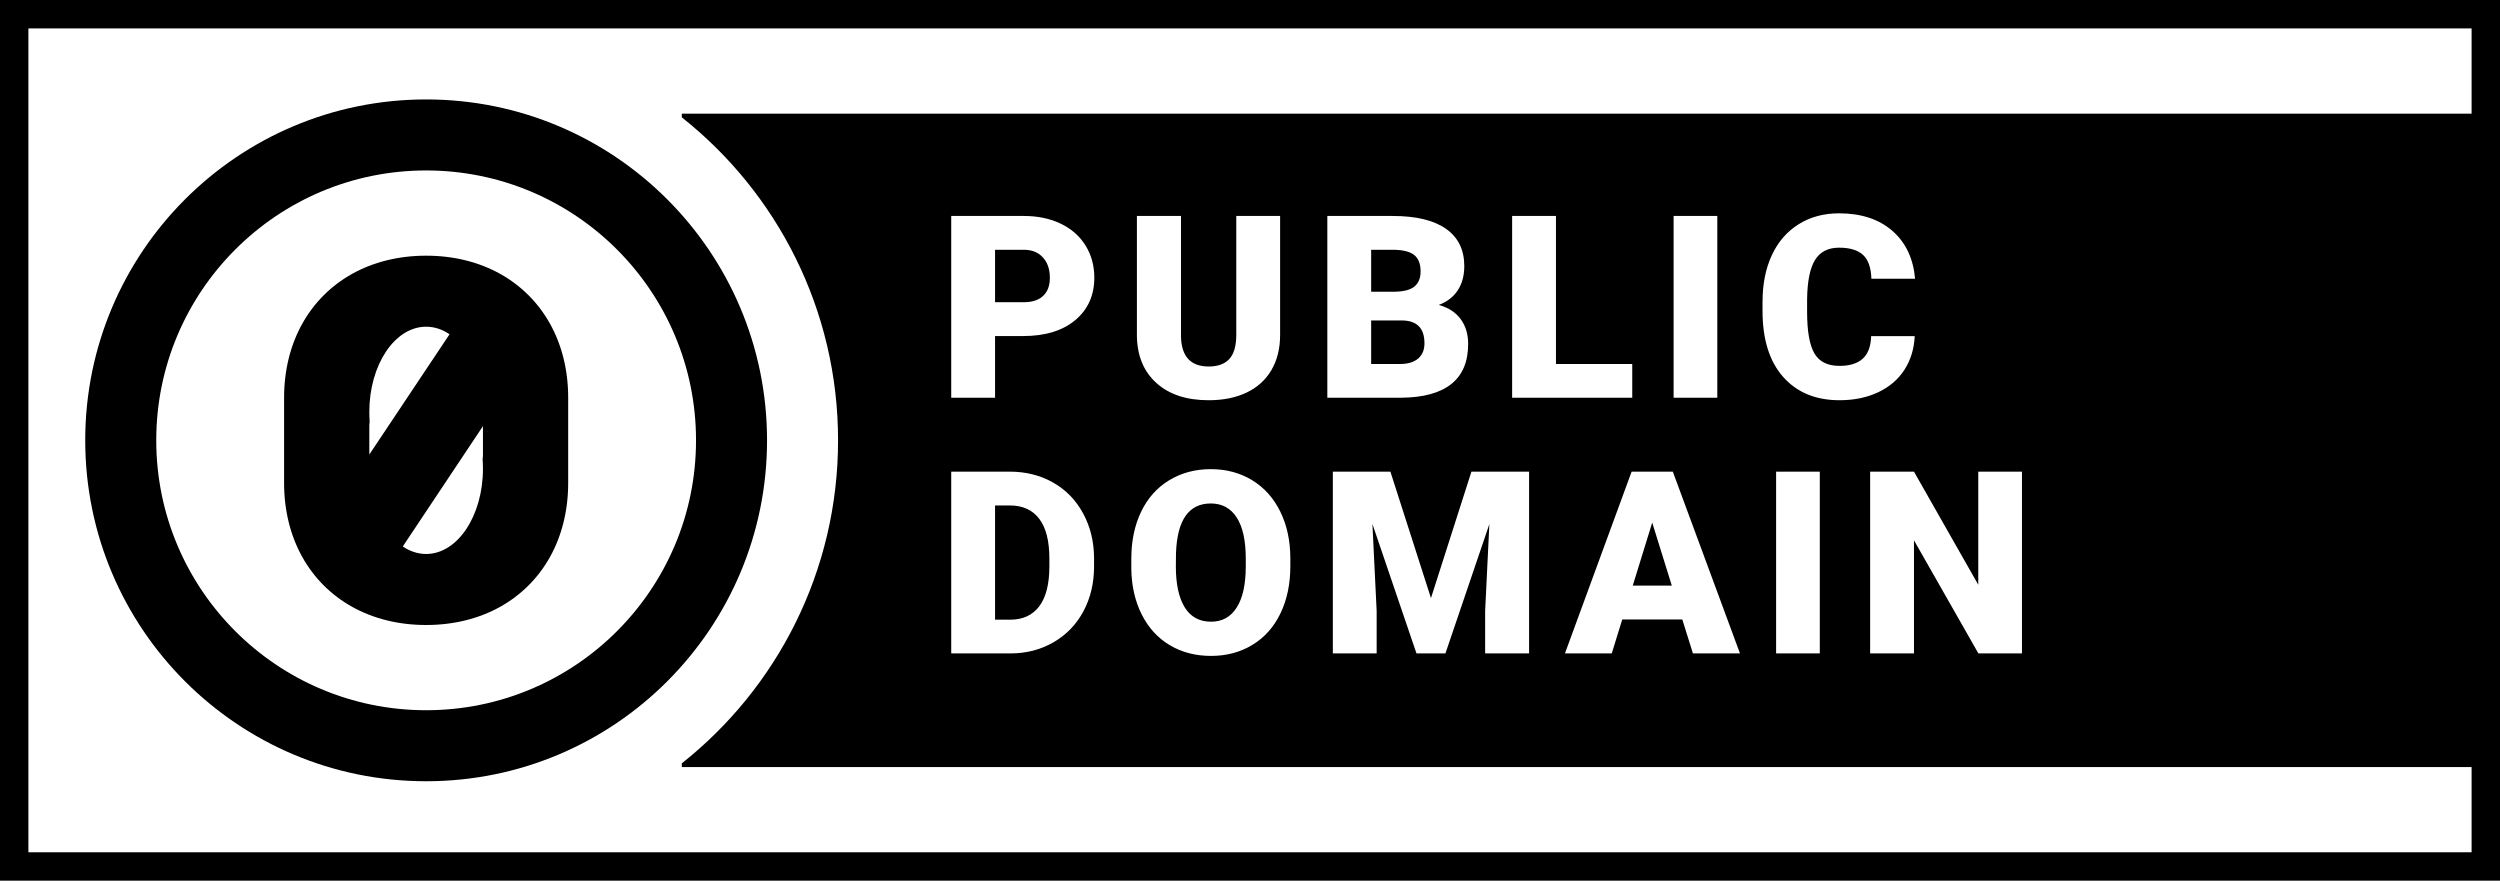 <?xml version="1.0" encoding="UTF-8"?>
<svg width="88px" height="31px" viewBox="0 0 88 31" version="1.1" xmlns="http://www.w3.org/2000/svg" xmlns:xlink="http://www.w3.org/1999/xlink">
    <title>CC0 - Public Domain</title>
    <g id="CC0---Public-Domain" stroke="none" stroke-width="1" fill="none" fill-rule="evenodd">
        <g id="Group" style="mix-blend-mode: difference;">
            <polygon id="Outline" fill="#000000" fill-rule="nonzero" points="88 0 88 31 0 31 0 0"></polygon>
            <polygon id="Fill" fill="#FFFFFF" fill-rule="nonzero" points="87 1 1 1 1 30 87 30"></polygon>
            <path d="M88,4 L88,27 L24,27 L23.999,26.87 C27.35,24.214 29.5,20.108 29.5,15.5 C29.5,10.892 27.35,6.786 23.999,4.13 L24,4 L88,4 Z" id="Text-Background-2" fill="#000000"></path>
            <path d="M15,3.5 C21.627,3.5 27,8.873 27,15.5 C27,22.127 21.627,27.5 15,27.5 C8.373,27.5 3,22.127 3,15.5 C3,8.873 8.373,3.5 15,3.5 Z M15,6 C9.753,6 5.5,10.253 5.5,15.5 C5.5,20.747 9.753,25 15,25 C20.247,25 24.5,20.747 24.5,15.5 C24.5,10.253 20.247,6 15,6 Z" id="0-Circle-2" fill="#000000"></path>
            <path d="M15,9 C15.983,9 16.866,9.228 17.607,9.641 C18.347,10.054 18.946,10.653 19.359,11.393 C19.772,12.134 20,13.017 20,14 L20,17 C20,17.983 19.772,18.866 19.359,19.607 C18.946,20.347 18.347,20.946 17.607,21.359 C16.866,21.772 15.983,22 15,22 C14.017,22 13.134,21.772 12.393,21.359 C11.653,20.946 11.054,20.347 10.641,19.607 C10.228,18.866 10,17.983 10,17 L10,14 C10,13.017 10.228,12.134 10.641,11.393 C11.054,10.653 11.653,10.054 12.393,9.641 C13.134,9.228 14.017,9 15,9 Z M15,19.5 C16.105,19.5 17,18.157 17,16.5 C17,16.384 16.996,16.269 16.988,16.157 L16.997,16.079 L16.997,16.079 L17,16 L17,15 L14.178,19.236 C14.429,19.405 14.707,19.5 15,19.5 Z M15,11.5 C13.895,11.5 13,12.843 13,14.5 C13,14.616 13.004,14.731 13.012,14.843 L13.003,14.921 L13.003,14.921 L13,15 L13,16 L15.824,11.766 C15.573,11.595 15.294,11.5 15,11.5 Z" id="0" fill="#000000"></path>
        </g>
        <path d="M35.588,23 C36.142,22.997 36.644,22.865 37.094,22.602 C37.543,22.34 37.892,21.977 38.139,21.512 C38.387,21.048 38.511,20.523 38.511,19.937 L38.511,19.937 L38.511,19.643 C38.508,19.062 38.38,18.539 38.126,18.072 C37.873,17.604 37.521,17.242 37.069,16.986 C36.618,16.73 36.11,16.602 35.544,16.602 L35.544,16.602 L33.483,16.602 L33.483,23 L35.588,23 Z M35.562,21.813 L35.026,21.813 L35.026,17.792 L35.544,17.792 C35.999,17.792 36.344,17.949 36.582,18.263 C36.819,18.576 36.938,19.042 36.938,19.66 L36.938,19.66 L36.938,19.937 C36.938,20.558 36.819,21.026 36.582,21.341 C36.344,21.656 36.004,21.813 35.562,21.813 L35.562,21.813 Z M42.63,23.088 C43.175,23.088 43.66,22.958 44.086,22.699 C44.513,22.44 44.842,22.07 45.073,21.589 C45.304,21.109 45.42,20.557 45.42,19.933 L45.42,19.933 L45.42,19.638 C45.417,19.023 45.298,18.477 45.062,18.001 C44.826,17.525 44.496,17.158 44.071,16.9 C43.646,16.643 43.163,16.514 42.621,16.514 C42.073,16.514 41.585,16.644 41.155,16.905 C40.726,17.166 40.397,17.535 40.167,18.014 C39.937,18.493 39.822,19.046 39.822,19.673 L39.822,19.673 L39.822,20.034 C39.833,20.637 39.957,21.172 40.193,21.638 C40.429,22.104 40.758,22.462 41.179,22.712 C41.601,22.963 42.085,23.088 42.63,23.088 Z M42.63,21.884 C42.22,21.884 41.91,21.715 41.702,21.378 C41.494,21.042 41.39,20.56 41.39,19.933 L41.39,19.933 L41.395,19.462 C41.439,18.302 41.847,17.722 42.621,17.722 C43.016,17.722 43.32,17.887 43.533,18.217 C43.745,18.546 43.851,19.029 43.851,19.665 L43.851,19.665 L43.851,19.959 C43.848,20.58 43.742,21.056 43.531,21.387 C43.32,21.718 43.019,21.884 42.63,21.884 Z M48.458,23 L48.458,21.506 L48.309,18.443 L49.86,23 L50.879,23 L52.426,18.447 L52.277,21.506 L52.277,23 L53.824,23 L53.824,16.602 L51.794,16.602 L50.37,21.053 L48.942,16.602 L46.916,16.602 L46.916,23 L48.458,23 Z M56.734,23 L57.103,21.805 L59.217,21.805 L59.591,23 L61.247,23 L58.883,16.602 L57.433,16.602 L55.086,23 L56.734,23 Z M58.848,20.614 L57.473,20.614 L58.158,18.395 L58.848,20.614 Z M64.057,23 L64.057,16.602 L62.519,16.602 L62.519,23 L64.057,23 Z M67.372,23 L67.372,19.019 L69.639,23 L71.173,23 L71.173,16.602 L69.635,16.602 L69.635,20.583 L67.372,16.602 L65.829,16.602 L65.829,23 L67.372,23 Z" id="DOMAIN" fill="#FFFFFF" fill-rule="nonzero"></path>
        <path d="M35.026,14 L35.026,11.829 L36.01,11.829 C36.79,11.829 37.403,11.642 37.849,11.269 C38.296,10.895 38.52,10.396 38.52,9.772 C38.52,9.351 38.416,8.973 38.21,8.641 C38.003,8.308 37.712,8.052 37.335,7.872 C36.959,7.692 36.526,7.602 36.037,7.602 L36.037,7.602 L33.483,7.602 L33.483,14 L35.026,14 Z M36.037,10.638 L35.026,10.638 L35.026,8.792 L36.054,8.792 C36.333,8.795 36.552,8.886 36.713,9.065 C36.875,9.244 36.955,9.482 36.955,9.781 C36.955,10.054 36.877,10.265 36.72,10.414 C36.563,10.563 36.335,10.638 36.037,10.638 L36.037,10.638 Z M42.546,14.088 C43.062,14.088 43.509,13.997 43.887,13.815 C44.264,13.634 44.554,13.369 44.757,13.022 C44.959,12.675 45.06,12.264 45.06,11.79 L45.06,11.79 L45.06,7.602 L43.517,7.602 L43.517,11.781 C43.517,12.176 43.435,12.462 43.271,12.638 C43.107,12.813 42.866,12.901 42.546,12.901 C41.913,12.901 41.588,12.551 41.571,11.851 L41.571,11.851 L41.571,7.602 L40.019,7.602 L40.019,11.82 C40.028,12.523 40.257,13.077 40.705,13.481 C41.153,13.886 41.767,14.088 42.546,14.088 Z M49.319,14 C50.099,13.994 50.687,13.834 51.084,13.519 C51.481,13.204 51.679,12.733 51.679,12.106 C51.679,11.76 51.59,11.467 51.411,11.227 C51.233,10.987 50.976,10.823 50.642,10.735 C50.938,10.624 51.162,10.451 51.315,10.216 C51.467,9.982 51.543,9.699 51.543,9.368 C51.543,8.794 51.328,8.356 50.899,8.054 C50.47,7.752 49.844,7.602 49.021,7.602 L49.021,7.602 L46.722,7.602 L46.722,14 L49.319,14 Z M49.069,10.269 L48.265,10.269 L48.265,8.792 L49.021,8.792 C49.366,8.792 49.617,8.852 49.772,8.97 C49.927,9.089 50.005,9.283 50.005,9.553 C50.005,9.787 49.933,9.964 49.79,10.084 C49.646,10.205 49.406,10.266 49.069,10.269 L49.069,10.269 Z M49.275,12.813 L48.265,12.813 L48.265,11.28 L49.346,11.28 C49.876,11.283 50.141,11.551 50.141,12.084 C50.141,12.315 50.067,12.495 49.917,12.622 C49.768,12.75 49.554,12.813 49.275,12.813 L49.275,12.813 Z M57.455,14 L57.455,12.813 L54.77,12.813 L54.77,7.602 L53.227,7.602 L53.227,14 L57.455,14 Z M60.449,14 L60.449,7.602 L58.911,7.602 L58.911,14 L60.449,14 Z M64.752,14.088 C65.262,14.088 65.716,13.994 66.113,13.807 C66.51,13.619 66.818,13.355 67.038,13.013 C67.257,12.672 67.377,12.279 67.398,11.833 L67.398,11.833 L65.864,11.833 C65.853,12.197 65.753,12.462 65.565,12.629 C65.378,12.796 65.107,12.879 64.752,12.879 C64.333,12.879 64.038,12.733 63.867,12.44 C63.696,12.147 63.61,11.659 63.61,10.977 L63.61,10.977 L63.61,10.524 C63.619,9.894 63.712,9.436 63.891,9.148 C64.07,8.861 64.351,8.718 64.735,8.718 C65.113,8.718 65.394,8.803 65.579,8.973 C65.763,9.143 65.861,9.422 65.873,9.812 L65.873,9.812 L67.411,9.812 C67.347,9.094 67.079,8.531 66.607,8.122 C66.135,7.714 65.511,7.509 64.735,7.509 C64.196,7.509 63.721,7.637 63.311,7.894 C62.901,8.15 62.587,8.513 62.368,8.984 C62.15,9.454 62.041,10.002 62.041,10.629 L62.041,10.629 L62.041,10.946 C62.041,11.945 62.283,12.718 62.766,13.266 C63.25,13.814 63.912,14.088 64.752,14.088 Z" id="PUBLIC" fill="#FFFFFF" fill-rule="nonzero"></path>
    </g>
</svg>